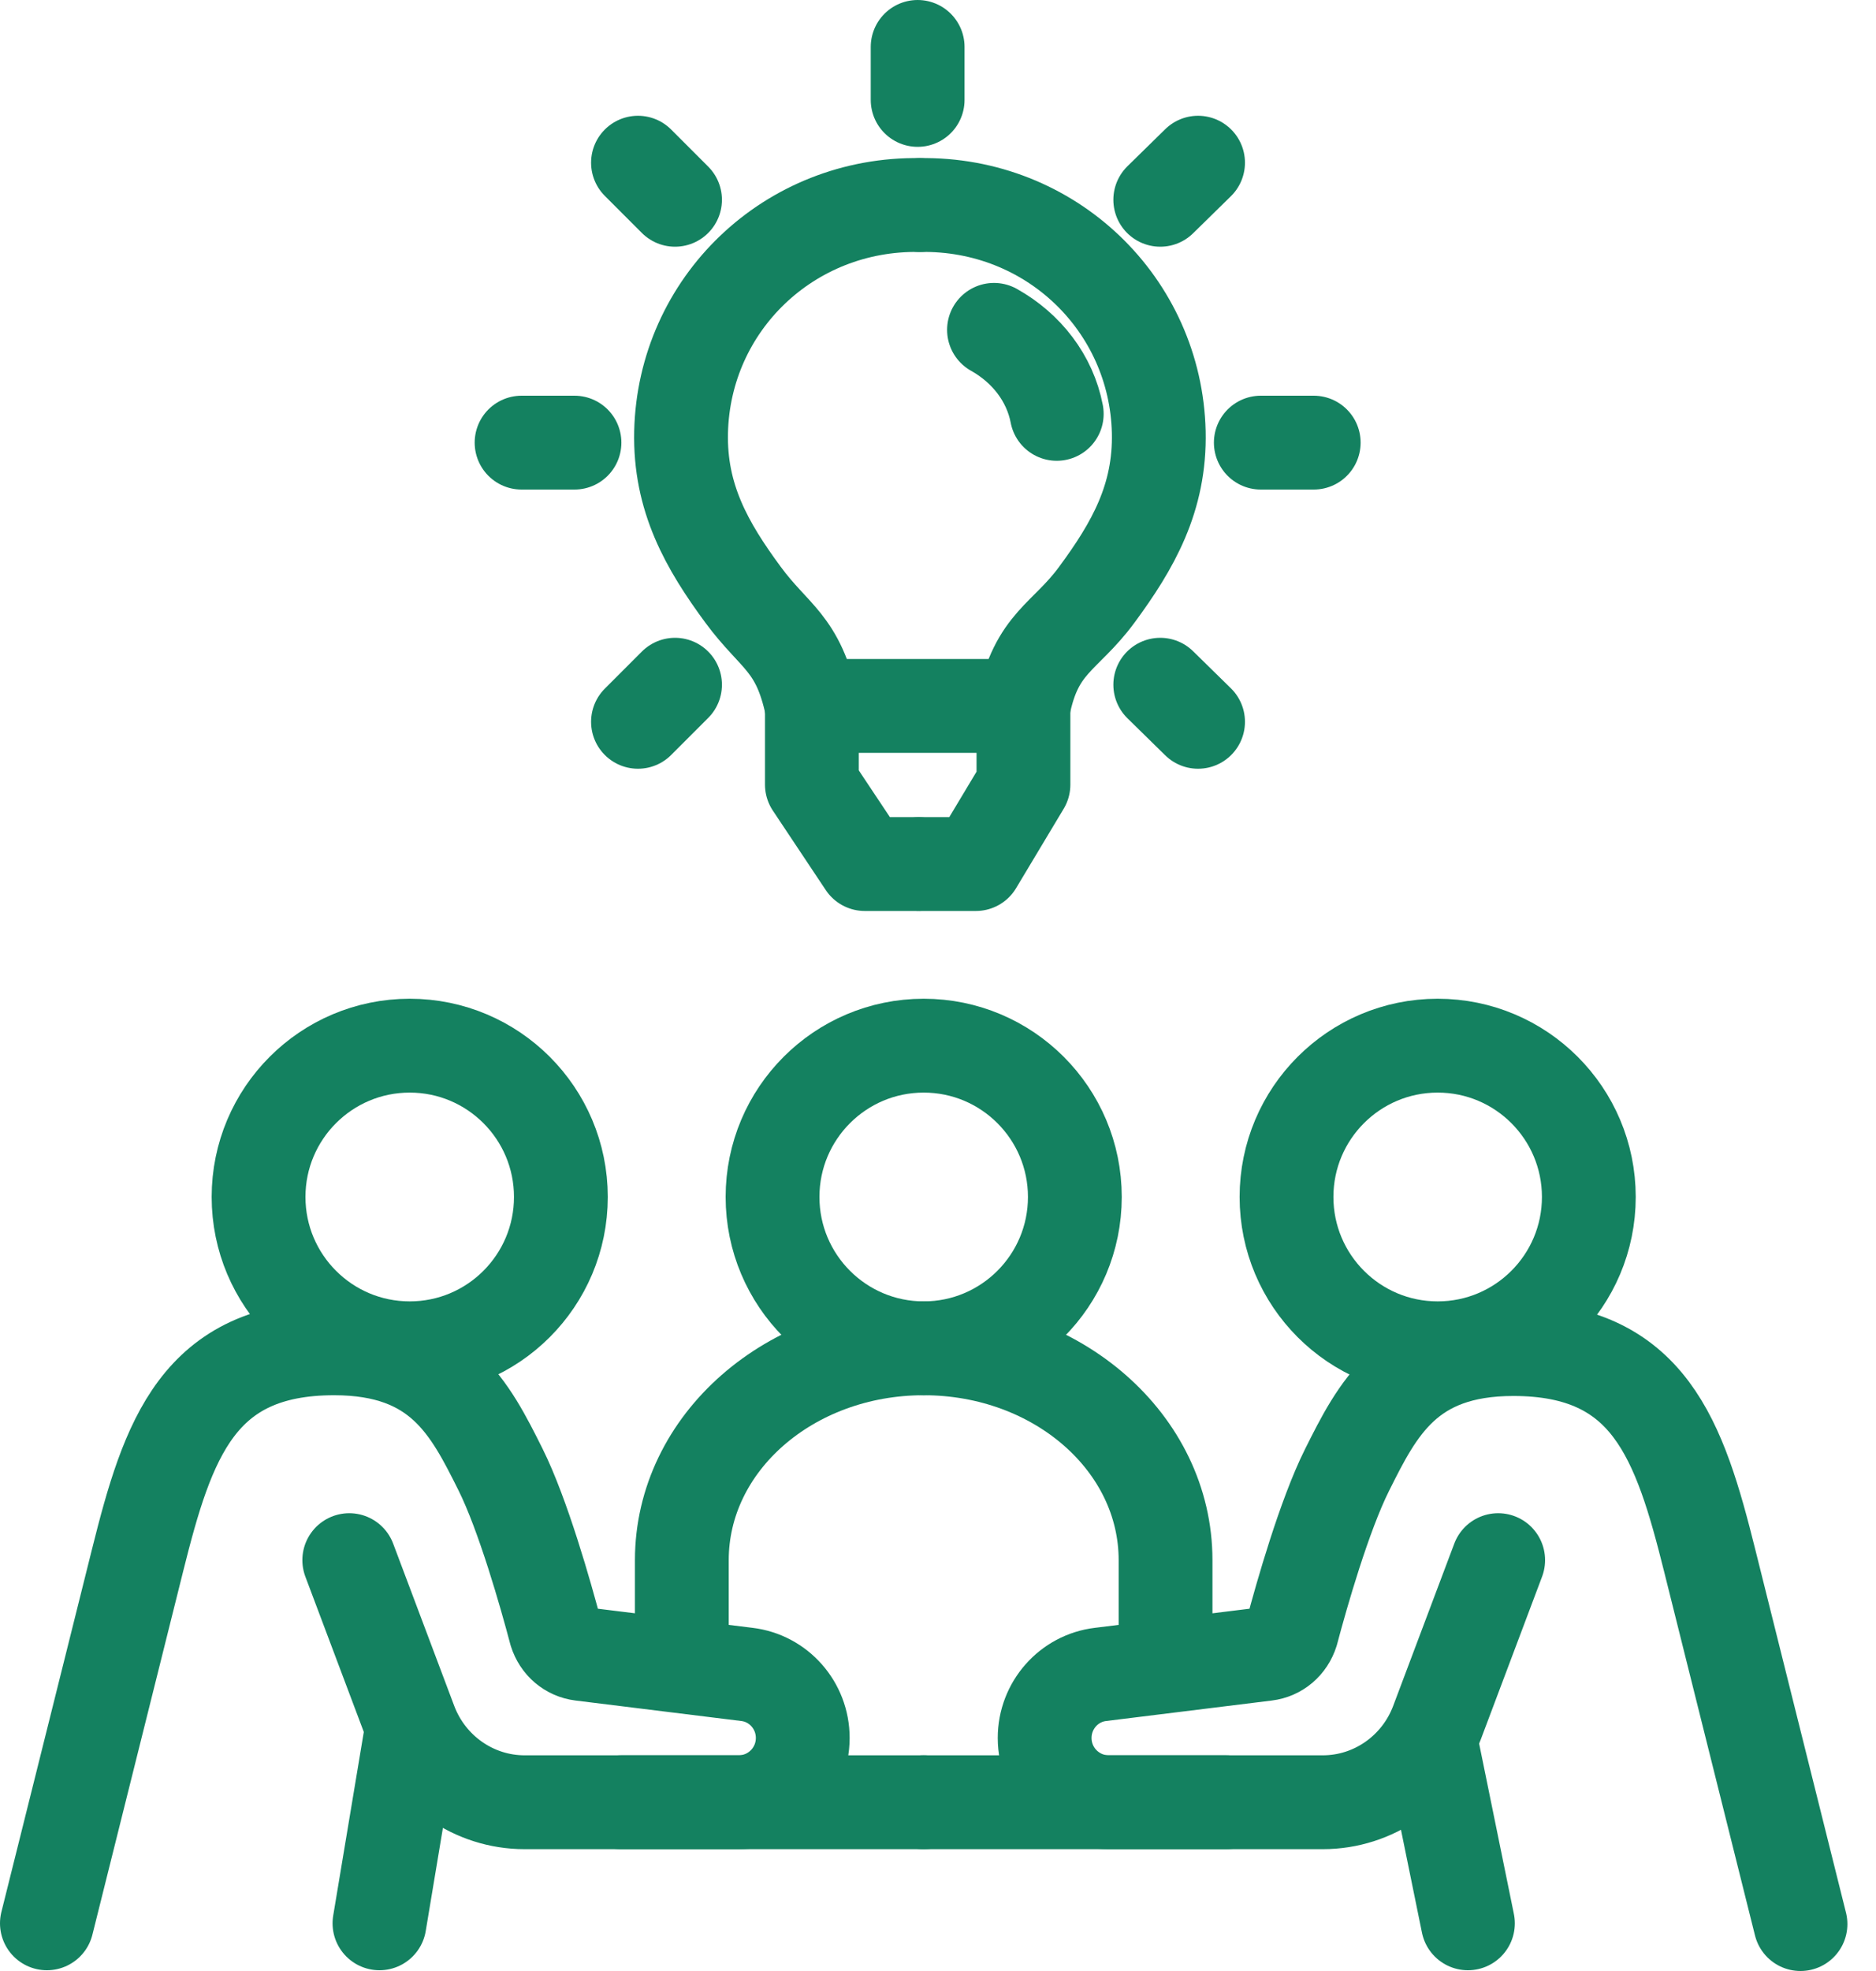 <svg width="40" height="42" viewBox="0 0 40 42" fill="none" xmlns="http://www.w3.org/2000/svg">
<path d="M19.614 4.369C16.826 4.321 14.586 6.482 14.522 9.206C14.49 10.609 15.07 11.625 15.843 12.673C16.52 13.592 17.02 13.688 17.31 15.059" stroke="#148160" stroke-width="2" stroke-miterlimit="10" stroke-linecap="round" stroke-linejoin="round"/>
<path d="M19.614 4.369C22.402 4.321 24.642 6.482 24.707 9.206C24.739 10.609 24.159 11.625 23.386 12.673C22.709 13.592 22.096 13.688 21.822 15.059" stroke="#148160" stroke-width="2" stroke-miterlimit="10" stroke-linecap="round" stroke-linejoin="round"/>
<path d="M21.822 15.043H21.806H17.39" stroke="#148160" stroke-width="2" stroke-miterlimit="10" stroke-linecap="round" stroke-linejoin="round"/>
<path d="M19.614 18.412H20.807L21.822 16.72V15.043" stroke="#148160" stroke-width="2" stroke-miterlimit="10" stroke-linecap="round" stroke-linejoin="round"/>
<path d="M21.194 7.029C21.887 7.416 22.387 8.061 22.532 8.819" stroke="#148160" stroke-width="2" stroke-miterlimit="10" stroke-linecap="round" stroke-linejoin="round"/>
<path d="M17.311 15.043V16.719L18.439 18.412H19.567" stroke="#148160" stroke-width="2" stroke-miterlimit="10" stroke-linecap="round" stroke-linejoin="round"/>
<path d="M19.566 1V2.129" stroke="#148160" stroke-width="2" stroke-miterlimit="10" stroke-linecap="round" stroke-linejoin="round"/>
<path d="M13.603 3.467L14.393 4.257" stroke="#148160" stroke-width="2" stroke-miterlimit="10" stroke-linecap="round" stroke-linejoin="round"/>
<path d="M11.121 9.432H12.249" stroke="#148160" stroke-width="2" stroke-miterlimit="10" stroke-linecap="round" stroke-linejoin="round"/>
<path d="M13.603 15.381L14.393 14.591" stroke="#148160" stroke-width="2" stroke-miterlimit="10" stroke-linecap="round" stroke-linejoin="round"/>
<path d="M25.545 15.381L24.739 14.591" stroke="#148160" stroke-width="2" stroke-miterlimit="10" stroke-linecap="round" stroke-linejoin="round"/>
<path d="M28.011 9.432H26.883" stroke="#148160" stroke-width="2" stroke-miterlimit="10" stroke-linecap="round" stroke-linejoin="round"/>
<path d="M25.545 3.467L24.739 4.257" stroke="#148160" stroke-width="2" stroke-miterlimit="10" stroke-linecap="round" stroke-linejoin="round"/>
<path d="M8.736 28.731C10.516 28.731 11.959 27.287 11.959 25.506C11.959 23.726 10.516 22.282 8.736 22.282C6.956 22.282 5.513 23.726 5.513 25.506C5.513 27.287 6.956 28.731 8.736 28.731Z" stroke="#148160" stroke-width="2" stroke-miterlimit="10" stroke-linecap="round" stroke-linejoin="round"/>
<path d="M7.447 33.245L8.752 36.711C9.139 37.727 10.106 38.404 11.185 38.404H15.746C16.504 38.404 17.116 37.792 17.116 37.034C17.116 36.341 16.601 35.76 15.924 35.68L12.394 35.244C12.136 35.212 11.927 35.035 11.846 34.777C11.637 33.987 11.153 32.278 10.67 31.31C10.025 30.02 9.38 28.731 7.124 28.731C4.223 28.731 3.579 30.665 2.934 33.245C2.289 35.825 1 40.984 1 40.984" stroke="#148160" stroke-width="2" stroke-miterlimit="10" stroke-linecap="round" stroke-linejoin="round"/>
<path d="M8.736 37.114L8.091 40.984" stroke="#148160" stroke-width="2" stroke-miterlimit="10" stroke-linecap="round" stroke-linejoin="round"/>
<path d="M30.509 37.114L31.299 40.984" stroke="#148160" stroke-width="2" stroke-miterlimit="10" stroke-linecap="round" stroke-linejoin="round"/>
<path d="M13.248 38.404H19.695" stroke="#148160" stroke-width="2" stroke-miterlimit="10" stroke-linecap="round" stroke-linejoin="round"/>
<path d="M30.654 28.731C32.434 28.731 33.877 27.287 33.877 25.506C33.877 23.726 32.434 22.282 30.654 22.282C28.874 22.282 27.431 23.726 27.431 25.506C27.431 27.287 28.874 28.731 30.654 28.731Z" stroke="#148160" stroke-width="2" stroke-miterlimit="10" stroke-linecap="round" stroke-linejoin="round"/>
<path d="M19.695 28.731C21.475 28.731 22.918 27.287 22.918 25.506C22.918 23.726 21.475 22.282 19.695 22.282C17.915 22.282 16.472 23.726 16.472 25.506C16.472 27.287 17.915 28.731 19.695 28.731Z" stroke="#148160" stroke-width="2" stroke-miterlimit="10" stroke-linecap="round" stroke-linejoin="round"/>
<path d="M31.944 33.245L30.638 36.712C30.252 37.727 29.285 38.404 28.205 38.404H23.644C22.886 38.404 22.274 37.792 22.274 37.034C22.274 36.341 22.79 35.76 23.466 35.68L26.996 35.244C27.254 35.212 27.463 35.035 27.544 34.777C27.753 33.987 28.237 32.294 28.72 31.327C29.365 30.037 30.01 28.747 32.266 28.747C35.167 28.747 35.812 30.682 36.456 33.261C37.101 35.841 38.39 41 38.39 41" stroke="#148160" stroke-width="2" stroke-miterlimit="10" stroke-linecap="round" stroke-linejoin="round"/>
<path d="M26.141 38.404H19.695" stroke="#148160" stroke-width="2" stroke-miterlimit="10" stroke-linecap="round" stroke-linejoin="round"/>
<path d="M14.538 35.18V33.245C14.538 30.746 16.842 28.731 19.695 28.731C22.547 28.731 24.852 30.746 24.852 33.245V35.18" stroke="#148160" stroke-width="2" stroke-miterlimit="10" stroke-linecap="round" stroke-linejoin="round"/>
</svg>

